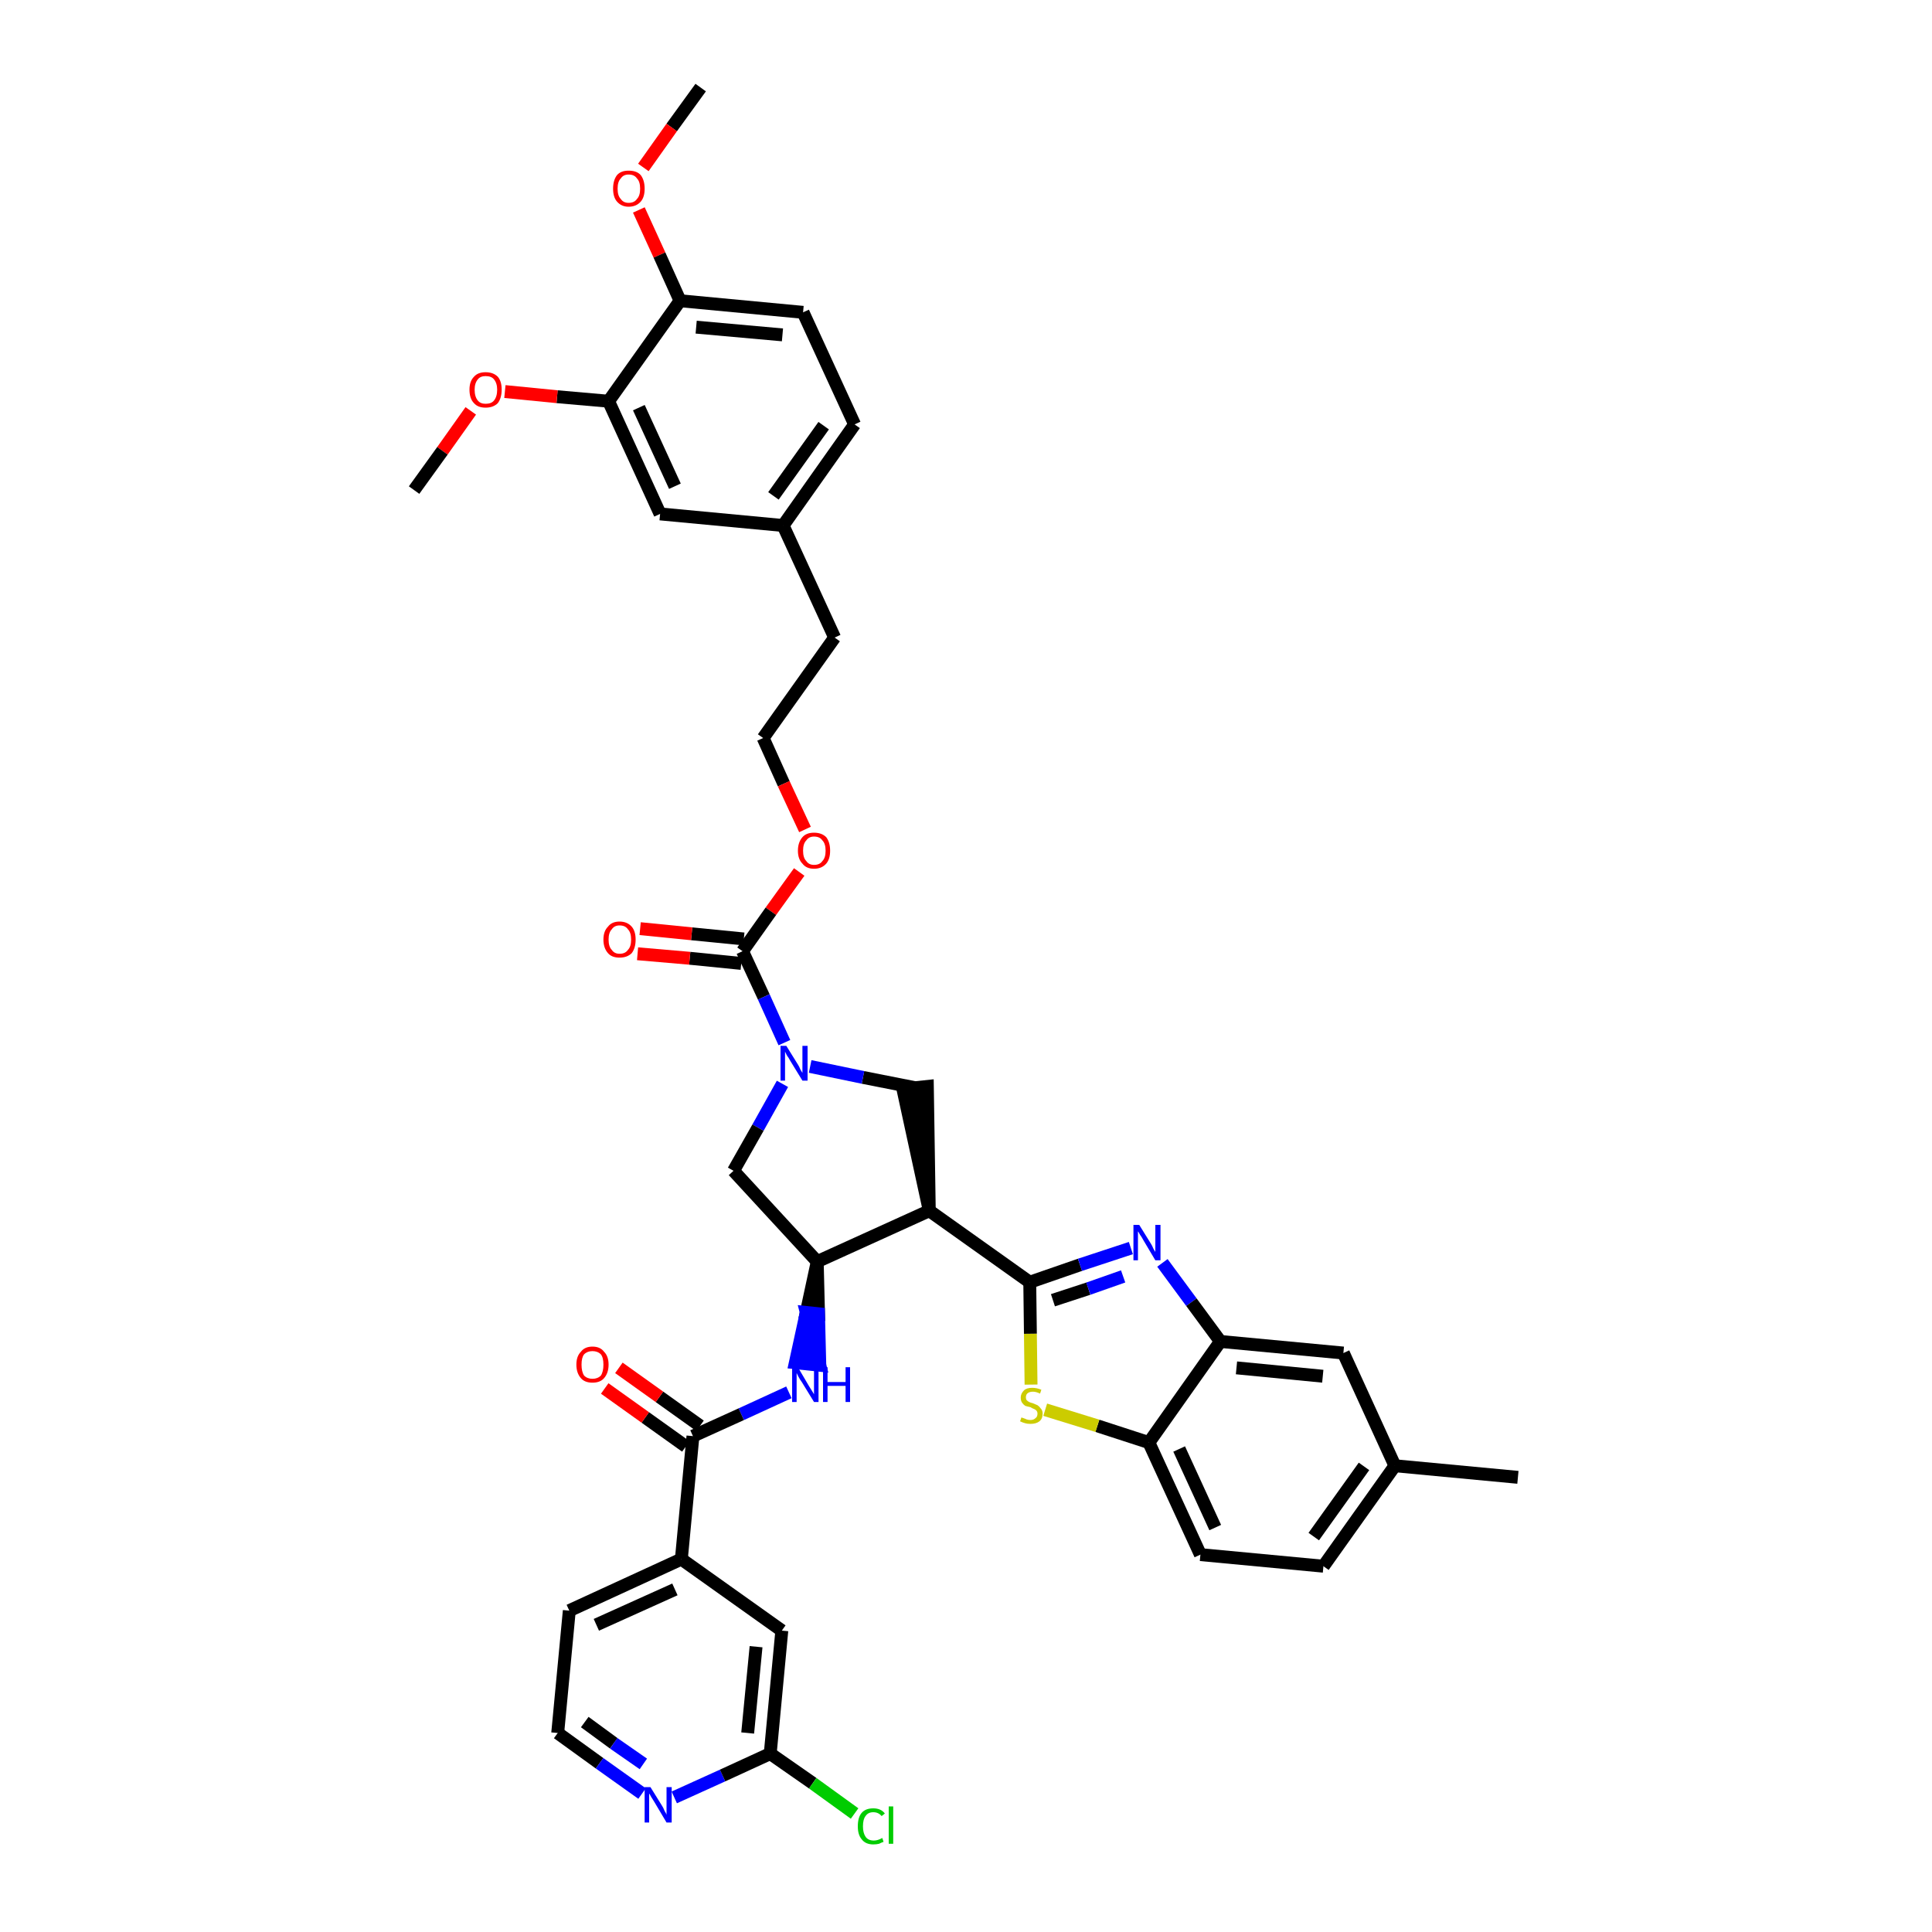 <?xml version='1.0' encoding='iso-8859-1'?>
<svg version='1.1' baseProfile='full'
              xmlns='http://www.w3.org/2000/svg'
                      xmlns:rdkit='http://www.rdkit.org/xml'
                      xmlns:xlink='http://www.w3.org/1999/xlink'
                  xml:space='preserve'
width='300px' height='300px' viewBox='0 0 300 300'>
<!-- END OF HEADER -->
<path class='bond-0 atom-0 atom-1' d='M 108.8,13.6 L 104.3,19.8' style='fill:none;fill-rule:evenodd;stroke:#000000;stroke-width:2.0px;stroke-linecap:butt;stroke-linejoin:miter;stroke-opacity:1' />
<path class='bond-0 atom-0 atom-1' d='M 104.3,19.8 L 99.9,26.0' style='fill:none;fill-rule:evenodd;stroke:#FF0000;stroke-width:2.0px;stroke-linecap:butt;stroke-linejoin:miter;stroke-opacity:1' />
<path class='bond-1 atom-1 atom-2' d='M 99.2,32.6 L 102.4,39.6' style='fill:none;fill-rule:evenodd;stroke:#FF0000;stroke-width:2.0px;stroke-linecap:butt;stroke-linejoin:miter;stroke-opacity:1' />
<path class='bond-1 atom-1 atom-2' d='M 102.4,39.6 L 105.6,46.7' style='fill:none;fill-rule:evenodd;stroke:#000000;stroke-width:2.0px;stroke-linecap:butt;stroke-linejoin:miter;stroke-opacity:1' />
<path class='bond-2 atom-2 atom-3' d='M 105.6,46.7 L 124.7,48.5' style='fill:none;fill-rule:evenodd;stroke:#000000;stroke-width:2.0px;stroke-linecap:butt;stroke-linejoin:miter;stroke-opacity:1' />
<path class='bond-2 atom-2 atom-3' d='M 108.1,50.8 L 121.5,52.0' style='fill:none;fill-rule:evenodd;stroke:#000000;stroke-width:2.0px;stroke-linecap:butt;stroke-linejoin:miter;stroke-opacity:1' />
<path class='bond-39 atom-37 atom-2' d='M 94.5,62.3 L 105.6,46.7' style='fill:none;fill-rule:evenodd;stroke:#000000;stroke-width:2.0px;stroke-linecap:butt;stroke-linejoin:miter;stroke-opacity:1' />
<path class='bond-3 atom-3 atom-4' d='M 124.7,48.5 L 132.7,65.9' style='fill:none;fill-rule:evenodd;stroke:#000000;stroke-width:2.0px;stroke-linecap:butt;stroke-linejoin:miter;stroke-opacity:1' />
<path class='bond-4 atom-4 atom-5' d='M 132.7,65.9 L 121.6,81.6' style='fill:none;fill-rule:evenodd;stroke:#000000;stroke-width:2.0px;stroke-linecap:butt;stroke-linejoin:miter;stroke-opacity:1' />
<path class='bond-4 atom-4 atom-5' d='M 127.9,66.1 L 120.1,77.0' style='fill:none;fill-rule:evenodd;stroke:#000000;stroke-width:2.0px;stroke-linecap:butt;stroke-linejoin:miter;stroke-opacity:1' />
<path class='bond-5 atom-5 atom-6' d='M 121.6,81.6 L 129.6,99.0' style='fill:none;fill-rule:evenodd;stroke:#000000;stroke-width:2.0px;stroke-linecap:butt;stroke-linejoin:miter;stroke-opacity:1' />
<path class='bond-35 atom-5 atom-36' d='M 121.6,81.6 L 102.5,79.8' style='fill:none;fill-rule:evenodd;stroke:#000000;stroke-width:2.0px;stroke-linecap:butt;stroke-linejoin:miter;stroke-opacity:1' />
<path class='bond-6 atom-6 atom-7' d='M 129.6,99.0 L 118.5,114.6' style='fill:none;fill-rule:evenodd;stroke:#000000;stroke-width:2.0px;stroke-linecap:butt;stroke-linejoin:miter;stroke-opacity:1' />
<path class='bond-7 atom-7 atom-8' d='M 118.5,114.6 L 121.7,121.7' style='fill:none;fill-rule:evenodd;stroke:#000000;stroke-width:2.0px;stroke-linecap:butt;stroke-linejoin:miter;stroke-opacity:1' />
<path class='bond-7 atom-7 atom-8' d='M 121.7,121.7 L 125.0,128.8' style='fill:none;fill-rule:evenodd;stroke:#FF0000;stroke-width:2.0px;stroke-linecap:butt;stroke-linejoin:miter;stroke-opacity:1' />
<path class='bond-8 atom-8 atom-9' d='M 124.1,135.4 L 119.7,141.5' style='fill:none;fill-rule:evenodd;stroke:#FF0000;stroke-width:2.0px;stroke-linecap:butt;stroke-linejoin:miter;stroke-opacity:1' />
<path class='bond-8 atom-8 atom-9' d='M 119.7,141.5 L 115.3,147.7' style='fill:none;fill-rule:evenodd;stroke:#000000;stroke-width:2.0px;stroke-linecap:butt;stroke-linejoin:miter;stroke-opacity:1' />
<path class='bond-9 atom-9 atom-10' d='M 115.5,145.8 L 107.4,145.0' style='fill:none;fill-rule:evenodd;stroke:#000000;stroke-width:2.0px;stroke-linecap:butt;stroke-linejoin:miter;stroke-opacity:1' />
<path class='bond-9 atom-9 atom-10' d='M 107.4,145.0 L 99.4,144.2' style='fill:none;fill-rule:evenodd;stroke:#FF0000;stroke-width:2.0px;stroke-linecap:butt;stroke-linejoin:miter;stroke-opacity:1' />
<path class='bond-9 atom-9 atom-10' d='M 115.1,149.6 L 107.1,148.8' style='fill:none;fill-rule:evenodd;stroke:#000000;stroke-width:2.0px;stroke-linecap:butt;stroke-linejoin:miter;stroke-opacity:1' />
<path class='bond-9 atom-9 atom-10' d='M 107.1,148.8 L 99.0,148.1' style='fill:none;fill-rule:evenodd;stroke:#FF0000;stroke-width:2.0px;stroke-linecap:butt;stroke-linejoin:miter;stroke-opacity:1' />
<path class='bond-10 atom-9 atom-11' d='M 115.3,147.7 L 118.6,154.8' style='fill:none;fill-rule:evenodd;stroke:#000000;stroke-width:2.0px;stroke-linecap:butt;stroke-linejoin:miter;stroke-opacity:1' />
<path class='bond-10 atom-9 atom-11' d='M 118.6,154.8 L 121.8,161.9' style='fill:none;fill-rule:evenodd;stroke:#0000FF;stroke-width:2.0px;stroke-linecap:butt;stroke-linejoin:miter;stroke-opacity:1' />
<path class='bond-11 atom-11 atom-12' d='M 121.5,168.3 L 117.7,175.1' style='fill:none;fill-rule:evenodd;stroke:#0000FF;stroke-width:2.0px;stroke-linecap:butt;stroke-linejoin:miter;stroke-opacity:1' />
<path class='bond-11 atom-11 atom-12' d='M 117.7,175.1 L 113.9,181.8' style='fill:none;fill-rule:evenodd;stroke:#000000;stroke-width:2.0px;stroke-linecap:butt;stroke-linejoin:miter;stroke-opacity:1' />
<path class='bond-40 atom-35 atom-11' d='M 142.1,168.9 L 134.0,167.3' style='fill:none;fill-rule:evenodd;stroke:#000000;stroke-width:2.0px;stroke-linecap:butt;stroke-linejoin:miter;stroke-opacity:1' />
<path class='bond-40 atom-35 atom-11' d='M 134.0,167.3 L 125.8,165.6' style='fill:none;fill-rule:evenodd;stroke:#0000FF;stroke-width:2.0px;stroke-linecap:butt;stroke-linejoin:miter;stroke-opacity:1' />
<path class='bond-12 atom-12 atom-13' d='M 113.9,181.8 L 126.9,195.9' style='fill:none;fill-rule:evenodd;stroke:#000000;stroke-width:2.0px;stroke-linecap:butt;stroke-linejoin:miter;stroke-opacity:1' />
<path class='bond-13 atom-13 atom-14' d='M 126.9,195.9 L 125.2,203.8 L 127.1,204.0 Z' style='fill:#000000;fill-rule:evenodd;fill-opacity:1;stroke:#000000;stroke-width:2.0px;stroke-linecap:butt;stroke-linejoin:miter;stroke-opacity:1;' />
<path class='bond-13 atom-13 atom-14' d='M 125.2,203.8 L 127.3,212.0 L 123.5,211.6 Z' style='fill:#0000FF;fill-rule:evenodd;fill-opacity:1;stroke:#0000FF;stroke-width:2.0px;stroke-linecap:butt;stroke-linejoin:miter;stroke-opacity:1;' />
<path class='bond-13 atom-13 atom-14' d='M 125.2,203.8 L 127.1,204.0 L 127.3,212.0 Z' style='fill:#0000FF;fill-rule:evenodd;fill-opacity:1;stroke:#0000FF;stroke-width:2.0px;stroke-linecap:butt;stroke-linejoin:miter;stroke-opacity:1;' />
<path class='bond-23 atom-13 atom-24' d='M 126.9,195.9 L 144.3,188.0' style='fill:none;fill-rule:evenodd;stroke:#000000;stroke-width:2.0px;stroke-linecap:butt;stroke-linejoin:miter;stroke-opacity:1' />
<path class='bond-14 atom-14 atom-15' d='M 122.5,216.2 L 115.1,219.6' style='fill:none;fill-rule:evenodd;stroke:#0000FF;stroke-width:2.0px;stroke-linecap:butt;stroke-linejoin:miter;stroke-opacity:1' />
<path class='bond-14 atom-14 atom-15' d='M 115.1,219.6 L 107.6,223.0' style='fill:none;fill-rule:evenodd;stroke:#000000;stroke-width:2.0px;stroke-linecap:butt;stroke-linejoin:miter;stroke-opacity:1' />
<path class='bond-15 atom-15 atom-16' d='M 108.7,221.4 L 102.4,216.9' style='fill:none;fill-rule:evenodd;stroke:#000000;stroke-width:2.0px;stroke-linecap:butt;stroke-linejoin:miter;stroke-opacity:1' />
<path class='bond-15 atom-15 atom-16' d='M 102.4,216.9 L 96.1,212.4' style='fill:none;fill-rule:evenodd;stroke:#FF0000;stroke-width:2.0px;stroke-linecap:butt;stroke-linejoin:miter;stroke-opacity:1' />
<path class='bond-15 atom-15 atom-16' d='M 106.5,224.6 L 100.2,220.1' style='fill:none;fill-rule:evenodd;stroke:#000000;stroke-width:2.0px;stroke-linecap:butt;stroke-linejoin:miter;stroke-opacity:1' />
<path class='bond-15 atom-15 atom-16' d='M 100.2,220.1 L 93.9,215.6' style='fill:none;fill-rule:evenodd;stroke:#FF0000;stroke-width:2.0px;stroke-linecap:butt;stroke-linejoin:miter;stroke-opacity:1' />
<path class='bond-16 atom-15 atom-17' d='M 107.6,223.0 L 105.8,242.1' style='fill:none;fill-rule:evenodd;stroke:#000000;stroke-width:2.0px;stroke-linecap:butt;stroke-linejoin:miter;stroke-opacity:1' />
<path class='bond-17 atom-17 atom-18' d='M 105.8,242.1 L 88.4,250.1' style='fill:none;fill-rule:evenodd;stroke:#000000;stroke-width:2.0px;stroke-linecap:butt;stroke-linejoin:miter;stroke-opacity:1' />
<path class='bond-17 atom-17 atom-18' d='M 104.8,246.8 L 92.6,252.3' style='fill:none;fill-rule:evenodd;stroke:#000000;stroke-width:2.0px;stroke-linecap:butt;stroke-linejoin:miter;stroke-opacity:1' />
<path class='bond-41 atom-23 atom-17' d='M 121.4,253.2 L 105.8,242.1' style='fill:none;fill-rule:evenodd;stroke:#000000;stroke-width:2.0px;stroke-linecap:butt;stroke-linejoin:miter;stroke-opacity:1' />
<path class='bond-18 atom-18 atom-19' d='M 88.4,250.1 L 86.6,269.1' style='fill:none;fill-rule:evenodd;stroke:#000000;stroke-width:2.0px;stroke-linecap:butt;stroke-linejoin:miter;stroke-opacity:1' />
<path class='bond-19 atom-19 atom-20' d='M 86.6,269.1 L 93.1,273.8' style='fill:none;fill-rule:evenodd;stroke:#000000;stroke-width:2.0px;stroke-linecap:butt;stroke-linejoin:miter;stroke-opacity:1' />
<path class='bond-19 atom-19 atom-20' d='M 93.1,273.8 L 99.7,278.5' style='fill:none;fill-rule:evenodd;stroke:#0000FF;stroke-width:2.0px;stroke-linecap:butt;stroke-linejoin:miter;stroke-opacity:1' />
<path class='bond-19 atom-19 atom-20' d='M 90.8,267.4 L 95.3,270.7' style='fill:none;fill-rule:evenodd;stroke:#000000;stroke-width:2.0px;stroke-linecap:butt;stroke-linejoin:miter;stroke-opacity:1' />
<path class='bond-19 atom-19 atom-20' d='M 95.3,270.7 L 99.9,273.9' style='fill:none;fill-rule:evenodd;stroke:#0000FF;stroke-width:2.0px;stroke-linecap:butt;stroke-linejoin:miter;stroke-opacity:1' />
<path class='bond-20 atom-20 atom-21' d='M 104.7,279.1 L 112.2,275.7' style='fill:none;fill-rule:evenodd;stroke:#0000FF;stroke-width:2.0px;stroke-linecap:butt;stroke-linejoin:miter;stroke-opacity:1' />
<path class='bond-20 atom-20 atom-21' d='M 112.2,275.7 L 119.6,272.3' style='fill:none;fill-rule:evenodd;stroke:#000000;stroke-width:2.0px;stroke-linecap:butt;stroke-linejoin:miter;stroke-opacity:1' />
<path class='bond-21 atom-21 atom-22' d='M 119.6,272.3 L 126.2,276.9' style='fill:none;fill-rule:evenodd;stroke:#000000;stroke-width:2.0px;stroke-linecap:butt;stroke-linejoin:miter;stroke-opacity:1' />
<path class='bond-21 atom-21 atom-22' d='M 126.2,276.9 L 132.7,281.6' style='fill:none;fill-rule:evenodd;stroke:#00CC00;stroke-width:2.0px;stroke-linecap:butt;stroke-linejoin:miter;stroke-opacity:1' />
<path class='bond-22 atom-21 atom-23' d='M 119.6,272.3 L 121.4,253.2' style='fill:none;fill-rule:evenodd;stroke:#000000;stroke-width:2.0px;stroke-linecap:butt;stroke-linejoin:miter;stroke-opacity:1' />
<path class='bond-22 atom-21 atom-23' d='M 116.1,269.1 L 117.4,255.7' style='fill:none;fill-rule:evenodd;stroke:#000000;stroke-width:2.0px;stroke-linecap:butt;stroke-linejoin:miter;stroke-opacity:1' />
<path class='bond-24 atom-24 atom-25' d='M 144.3,188.0 L 159.9,199.1' style='fill:none;fill-rule:evenodd;stroke:#000000;stroke-width:2.0px;stroke-linecap:butt;stroke-linejoin:miter;stroke-opacity:1' />
<path class='bond-34 atom-24 atom-35' d='M 144.3,188.0 L 144.0,168.7 L 140.2,169.1 Z' style='fill:#000000;fill-rule:evenodd;fill-opacity:1;stroke:#000000;stroke-width:2.0px;stroke-linecap:butt;stroke-linejoin:miter;stroke-opacity:1;' />
<path class='bond-25 atom-25 atom-26' d='M 159.9,199.1 L 167.7,196.4' style='fill:none;fill-rule:evenodd;stroke:#000000;stroke-width:2.0px;stroke-linecap:butt;stroke-linejoin:miter;stroke-opacity:1' />
<path class='bond-25 atom-25 atom-26' d='M 167.7,196.4 L 175.6,193.8' style='fill:none;fill-rule:evenodd;stroke:#0000FF;stroke-width:2.0px;stroke-linecap:butt;stroke-linejoin:miter;stroke-opacity:1' />
<path class='bond-25 atom-25 atom-26' d='M 163.5,201.9 L 169.0,200.1' style='fill:none;fill-rule:evenodd;stroke:#000000;stroke-width:2.0px;stroke-linecap:butt;stroke-linejoin:miter;stroke-opacity:1' />
<path class='bond-25 atom-25 atom-26' d='M 169.0,200.1 L 174.4,198.2' style='fill:none;fill-rule:evenodd;stroke:#0000FF;stroke-width:2.0px;stroke-linecap:butt;stroke-linejoin:miter;stroke-opacity:1' />
<path class='bond-42 atom-34 atom-25' d='M 160.1,215.0 L 160.0,207.1' style='fill:none;fill-rule:evenodd;stroke:#CCCC00;stroke-width:2.0px;stroke-linecap:butt;stroke-linejoin:miter;stroke-opacity:1' />
<path class='bond-42 atom-34 atom-25' d='M 160.0,207.1 L 159.9,199.1' style='fill:none;fill-rule:evenodd;stroke:#000000;stroke-width:2.0px;stroke-linecap:butt;stroke-linejoin:miter;stroke-opacity:1' />
<path class='bond-26 atom-26 atom-27' d='M 180.5,196.1 L 185.0,202.2' style='fill:none;fill-rule:evenodd;stroke:#0000FF;stroke-width:2.0px;stroke-linecap:butt;stroke-linejoin:miter;stroke-opacity:1' />
<path class='bond-26 atom-26 atom-27' d='M 185.0,202.2 L 189.5,208.3' style='fill:none;fill-rule:evenodd;stroke:#000000;stroke-width:2.0px;stroke-linecap:butt;stroke-linejoin:miter;stroke-opacity:1' />
<path class='bond-27 atom-27 atom-28' d='M 189.5,208.3 L 208.6,210.1' style='fill:none;fill-rule:evenodd;stroke:#000000;stroke-width:2.0px;stroke-linecap:butt;stroke-linejoin:miter;stroke-opacity:1' />
<path class='bond-27 atom-27 atom-28' d='M 192.0,212.4 L 205.4,213.7' style='fill:none;fill-rule:evenodd;stroke:#000000;stroke-width:2.0px;stroke-linecap:butt;stroke-linejoin:miter;stroke-opacity:1' />
<path class='bond-43 atom-33 atom-27' d='M 178.4,224.0 L 189.5,208.3' style='fill:none;fill-rule:evenodd;stroke:#000000;stroke-width:2.0px;stroke-linecap:butt;stroke-linejoin:miter;stroke-opacity:1' />
<path class='bond-28 atom-28 atom-29' d='M 208.6,210.1 L 216.6,227.6' style='fill:none;fill-rule:evenodd;stroke:#000000;stroke-width:2.0px;stroke-linecap:butt;stroke-linejoin:miter;stroke-opacity:1' />
<path class='bond-29 atom-29 atom-30' d='M 216.6,227.6 L 235.7,229.4' style='fill:none;fill-rule:evenodd;stroke:#000000;stroke-width:2.0px;stroke-linecap:butt;stroke-linejoin:miter;stroke-opacity:1' />
<path class='bond-30 atom-29 atom-31' d='M 216.6,227.6 L 205.5,243.2' style='fill:none;fill-rule:evenodd;stroke:#000000;stroke-width:2.0px;stroke-linecap:butt;stroke-linejoin:miter;stroke-opacity:1' />
<path class='bond-30 atom-29 atom-31' d='M 211.8,227.7 L 204.0,238.6' style='fill:none;fill-rule:evenodd;stroke:#000000;stroke-width:2.0px;stroke-linecap:butt;stroke-linejoin:miter;stroke-opacity:1' />
<path class='bond-31 atom-31 atom-32' d='M 205.5,243.2 L 186.4,241.4' style='fill:none;fill-rule:evenodd;stroke:#000000;stroke-width:2.0px;stroke-linecap:butt;stroke-linejoin:miter;stroke-opacity:1' />
<path class='bond-32 atom-32 atom-33' d='M 186.4,241.4 L 178.4,224.0' style='fill:none;fill-rule:evenodd;stroke:#000000;stroke-width:2.0px;stroke-linecap:butt;stroke-linejoin:miter;stroke-opacity:1' />
<path class='bond-32 atom-32 atom-33' d='M 188.7,237.2 L 183.1,225.0' style='fill:none;fill-rule:evenodd;stroke:#000000;stroke-width:2.0px;stroke-linecap:butt;stroke-linejoin:miter;stroke-opacity:1' />
<path class='bond-33 atom-33 atom-34' d='M 178.4,224.0 L 170.4,221.4' style='fill:none;fill-rule:evenodd;stroke:#000000;stroke-width:2.0px;stroke-linecap:butt;stroke-linejoin:miter;stroke-opacity:1' />
<path class='bond-33 atom-33 atom-34' d='M 170.4,221.4 L 162.3,218.9' style='fill:none;fill-rule:evenodd;stroke:#CCCC00;stroke-width:2.0px;stroke-linecap:butt;stroke-linejoin:miter;stroke-opacity:1' />
<path class='bond-36 atom-36 atom-37' d='M 102.5,79.8 L 94.5,62.3' style='fill:none;fill-rule:evenodd;stroke:#000000;stroke-width:2.0px;stroke-linecap:butt;stroke-linejoin:miter;stroke-opacity:1' />
<path class='bond-36 atom-36 atom-37' d='M 104.8,75.5 L 99.2,63.3' style='fill:none;fill-rule:evenodd;stroke:#000000;stroke-width:2.0px;stroke-linecap:butt;stroke-linejoin:miter;stroke-opacity:1' />
<path class='bond-37 atom-37 atom-38' d='M 94.5,62.3 L 86.5,61.6' style='fill:none;fill-rule:evenodd;stroke:#000000;stroke-width:2.0px;stroke-linecap:butt;stroke-linejoin:miter;stroke-opacity:1' />
<path class='bond-37 atom-37 atom-38' d='M 86.5,61.6 L 78.4,60.8' style='fill:none;fill-rule:evenodd;stroke:#FF0000;stroke-width:2.0px;stroke-linecap:butt;stroke-linejoin:miter;stroke-opacity:1' />
<path class='bond-38 atom-38 atom-39' d='M 73.1,63.8 L 68.7,70.0' style='fill:none;fill-rule:evenodd;stroke:#FF0000;stroke-width:2.0px;stroke-linecap:butt;stroke-linejoin:miter;stroke-opacity:1' />
<path class='bond-38 atom-38 atom-39' d='M 68.7,70.0 L 64.3,76.1' style='fill:none;fill-rule:evenodd;stroke:#000000;stroke-width:2.0px;stroke-linecap:butt;stroke-linejoin:miter;stroke-opacity:1' />
<path  class='atom-1' d='M 95.2 29.3
Q 95.2 28.0, 95.8 27.2
Q 96.4 26.5, 97.6 26.5
Q 98.9 26.5, 99.5 27.2
Q 100.1 28.0, 100.1 29.3
Q 100.1 30.6, 99.5 31.3
Q 98.8 32.1, 97.6 32.1
Q 96.5 32.1, 95.8 31.3
Q 95.2 30.6, 95.2 29.3
M 97.6 31.5
Q 98.5 31.5, 98.9 30.9
Q 99.4 30.4, 99.4 29.3
Q 99.4 28.2, 98.9 27.7
Q 98.5 27.1, 97.6 27.1
Q 96.8 27.1, 96.4 27.7
Q 95.9 28.2, 95.9 29.3
Q 95.9 30.4, 96.4 30.9
Q 96.8 31.5, 97.6 31.5
' fill='#FF0000'/>
<path  class='atom-8' d='M 123.9 132.1
Q 123.9 130.8, 124.6 130.0
Q 125.2 129.3, 126.4 129.3
Q 127.6 129.3, 128.3 130.0
Q 128.9 130.8, 128.9 132.1
Q 128.9 133.4, 128.3 134.1
Q 127.6 134.9, 126.4 134.9
Q 125.2 134.9, 124.6 134.1
Q 123.9 133.4, 123.9 132.1
M 126.4 134.3
Q 127.3 134.3, 127.7 133.7
Q 128.2 133.2, 128.2 132.1
Q 128.2 131.0, 127.7 130.5
Q 127.3 129.9, 126.4 129.9
Q 125.6 129.9, 125.2 130.5
Q 124.7 131.0, 124.7 132.1
Q 124.7 133.2, 125.2 133.7
Q 125.6 134.3, 126.4 134.3
' fill='#FF0000'/>
<path  class='atom-10' d='M 93.7 145.9
Q 93.7 144.6, 94.4 143.9
Q 95.0 143.1, 96.2 143.1
Q 97.4 143.1, 98.1 143.9
Q 98.7 144.6, 98.7 145.9
Q 98.7 147.2, 98.1 148.0
Q 97.4 148.7, 96.2 148.7
Q 95.0 148.7, 94.4 148.0
Q 93.7 147.2, 93.7 145.9
M 96.2 148.1
Q 97.1 148.1, 97.5 147.5
Q 98.0 147.0, 98.0 145.9
Q 98.0 144.8, 97.5 144.3
Q 97.1 143.7, 96.2 143.7
Q 95.4 143.7, 95.0 144.3
Q 94.5 144.8, 94.5 145.9
Q 94.5 147.0, 95.0 147.5
Q 95.4 148.1, 96.2 148.1
' fill='#FF0000'/>
<path  class='atom-11' d='M 122.1 162.4
L 123.9 165.3
Q 124.1 165.6, 124.3 166.1
Q 124.6 166.6, 124.6 166.6
L 124.6 162.4
L 125.4 162.4
L 125.4 167.8
L 124.6 167.8
L 122.7 164.7
Q 122.5 164.3, 122.2 163.9
Q 122.0 163.5, 121.9 163.3
L 121.9 167.8
L 121.2 167.8
L 121.2 162.4
L 122.1 162.4
' fill='#0000FF'/>
<path  class='atom-14' d='M 123.9 212.3
L 125.6 215.2
Q 125.8 215.5, 126.1 216.0
Q 126.4 216.5, 126.4 216.5
L 126.4 212.3
L 127.1 212.3
L 127.1 217.7
L 126.4 217.7
L 124.5 214.6
Q 124.2 214.2, 124.0 213.8
Q 123.8 213.4, 123.7 213.2
L 123.7 217.7
L 123.0 217.7
L 123.0 212.3
L 123.9 212.3
' fill='#0000FF'/>
<path  class='atom-14' d='M 127.8 212.3
L 128.5 212.3
L 128.5 214.6
L 131.3 214.6
L 131.3 212.3
L 132.0 212.3
L 132.0 217.7
L 131.3 217.7
L 131.3 215.2
L 128.5 215.2
L 128.5 217.7
L 127.8 217.7
L 127.8 212.3
' fill='#0000FF'/>
<path  class='atom-16' d='M 89.5 211.9
Q 89.5 210.6, 90.2 209.9
Q 90.8 209.1, 92.0 209.1
Q 93.2 209.1, 93.8 209.9
Q 94.5 210.6, 94.5 211.9
Q 94.5 213.2, 93.8 214.0
Q 93.2 214.7, 92.0 214.7
Q 90.8 214.7, 90.2 214.0
Q 89.5 213.2, 89.5 211.9
M 92.0 214.1
Q 92.8 214.1, 93.3 213.6
Q 93.7 213.0, 93.7 211.9
Q 93.7 210.8, 93.3 210.3
Q 92.8 209.8, 92.0 209.8
Q 91.2 209.8, 90.7 210.3
Q 90.3 210.8, 90.3 211.9
Q 90.3 213.0, 90.7 213.6
Q 91.2 214.1, 92.0 214.1
' fill='#FF0000'/>
<path  class='atom-20' d='M 101.0 277.5
L 102.8 280.4
Q 103.0 280.7, 103.2 281.2
Q 103.5 281.7, 103.5 281.8
L 103.5 277.5
L 104.3 277.5
L 104.3 283.0
L 103.5 283.0
L 101.6 279.8
Q 101.4 279.5, 101.1 279.0
Q 100.9 278.6, 100.8 278.5
L 100.8 283.0
L 100.1 283.0
L 100.1 277.5
L 101.0 277.5
' fill='#0000FF'/>
<path  class='atom-22' d='M 133.2 283.6
Q 133.2 282.2, 133.8 281.5
Q 134.4 280.8, 135.6 280.8
Q 136.8 280.8, 137.4 281.6
L 136.9 282.0
Q 136.4 281.4, 135.6 281.4
Q 134.8 281.4, 134.4 282.0
Q 134.0 282.5, 134.0 283.6
Q 134.0 284.6, 134.4 285.2
Q 134.8 285.8, 135.7 285.8
Q 136.3 285.8, 137.0 285.4
L 137.2 286.0
Q 136.9 286.1, 136.5 286.3
Q 136.1 286.4, 135.6 286.4
Q 134.4 286.4, 133.8 285.6
Q 133.2 284.9, 133.2 283.6
' fill='#00CC00'/>
<path  class='atom-22' d='M 138.0 280.5
L 138.7 280.5
L 138.7 286.3
L 138.0 286.3
L 138.0 280.5
' fill='#00CC00'/>
<path  class='atom-26' d='M 176.9 190.2
L 178.7 193.1
Q 178.9 193.4, 179.1 193.9
Q 179.4 194.4, 179.4 194.4
L 179.4 190.2
L 180.2 190.2
L 180.2 195.7
L 179.4 195.7
L 177.5 192.5
Q 177.3 192.1, 177.0 191.7
Q 176.8 191.3, 176.7 191.2
L 176.7 195.7
L 176.0 195.7
L 176.0 190.2
L 176.9 190.2
' fill='#0000FF'/>
<path  class='atom-34' d='M 158.6 220.1
Q 158.6 220.1, 158.9 220.2
Q 159.2 220.3, 159.4 220.4
Q 159.7 220.5, 160.0 220.5
Q 160.5 220.5, 160.8 220.2
Q 161.1 220.0, 161.1 219.5
Q 161.1 219.2, 160.9 219.0
Q 160.8 218.9, 160.6 218.8
Q 160.3 218.7, 160.0 218.5
Q 159.5 218.4, 159.2 218.3
Q 158.9 218.1, 158.7 217.8
Q 158.5 217.5, 158.5 217.0
Q 158.5 216.4, 159.0 215.9
Q 159.4 215.5, 160.3 215.5
Q 161.0 215.5, 161.7 215.8
L 161.5 216.4
Q 160.9 216.1, 160.4 216.1
Q 159.8 216.1, 159.5 216.4
Q 159.3 216.6, 159.3 217.0
Q 159.3 217.2, 159.4 217.4
Q 159.6 217.6, 159.8 217.7
Q 160.0 217.8, 160.4 217.9
Q 160.9 218.1, 161.1 218.2
Q 161.4 218.4, 161.6 218.7
Q 161.9 219.0, 161.9 219.5
Q 161.9 220.3, 161.4 220.7
Q 160.9 221.1, 160.0 221.1
Q 159.5 221.1, 159.2 221.0
Q 158.8 220.9, 158.4 220.7
L 158.6 220.1
' fill='#CCCC00'/>
<path  class='atom-38' d='M 72.9 60.5
Q 72.9 59.2, 73.6 58.5
Q 74.2 57.8, 75.4 57.8
Q 76.6 57.8, 77.3 58.5
Q 77.9 59.2, 77.9 60.5
Q 77.9 61.8, 77.3 62.6
Q 76.6 63.3, 75.4 63.3
Q 74.2 63.3, 73.6 62.6
Q 72.9 61.9, 72.9 60.5
M 75.4 62.7
Q 76.3 62.7, 76.7 62.2
Q 77.2 61.6, 77.2 60.5
Q 77.2 59.5, 76.7 58.9
Q 76.3 58.4, 75.4 58.4
Q 74.6 58.4, 74.2 58.9
Q 73.7 59.5, 73.7 60.5
Q 73.7 61.6, 74.2 62.2
Q 74.6 62.7, 75.4 62.7
' fill='#FF0000'/>
</svg>
